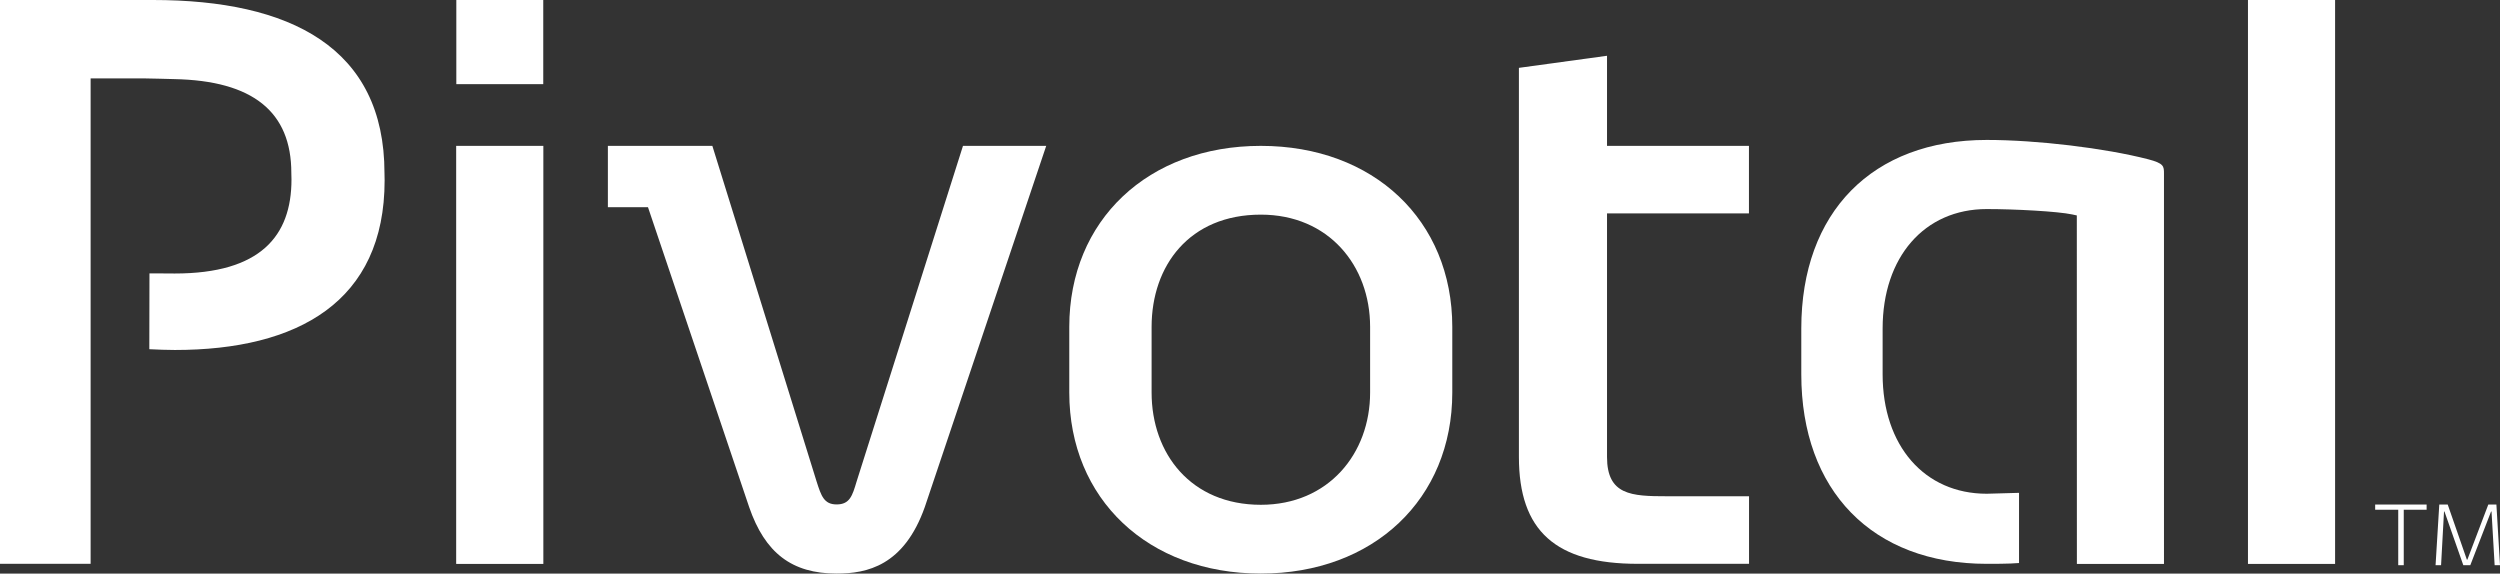 <?xml version="1.0" encoding="utf-8"?>
<!-- Generator: Adobe Illustrator 16.0.4, SVG Export Plug-In . SVG Version: 6.00 Build 0)  -->
<!DOCTYPE svg PUBLIC "-//W3C//DTD SVG 1.1//EN" "http://www.w3.org/Graphics/SVG/1.1/DTD/svg11.dtd">
<svg version="1.1" id="Layer_1" xmlns="http://www.w3.org/2000/svg" xmlns:xlink="http://www.w3.org/1999/xlink" x="0px" y="0px"
	 width="690.28px" height="158.371px" viewBox="0 0 690.28 158.371" enable-background="new 0 0 690.28 158.371"
	 xml:space="preserve">
<rect x="0" y="0" width="690.28" height="158.371" fill="#333333" stroke="none"/>
<g>
	<g>
		<path fill="#fff" d="M663.704,140.738v15.324h-1.524v-15.324h-6.369v-1.432h14.208v1.432H663.704z M688.8,156.062l-0.86-14.829
			h-0.125l-5.737,14.829h-1.93l-5.203-14.829h-0.125l-0.811,14.829h-1.521l1.025-16.756h2.33l5.29,15.234h0.132l5.785-15.234h2.236
			l0.994,16.756H688.8z"/>
	</g>
	<g>
		<g enable-background="new    ">
			<g>
				<g>
					<path fill="#fff" d="M149.999,23.235h-24.001V0h24.001V23.235z M150.025,155.704h-24.069V40.276h24.069V155.704z"/>
				</g>
				<g>
					<g>
						<path fill="#fff" d="M288.874,40.276l-33.517,99.701c-5.763,16.298-16.032,18.394-24.352,18.394
							c-12.342,0-19.784-5.667-24.159-18.37l-27.931-82.794h-11.071v-16.93h28.847l28.785,92.678
							c1.268,3.962,2.043,6.325,5.53,6.325c3.626,0,4.349-2.401,5.515-6.325l29.371-92.678H288.874z"/>
						<path fill="#fff" d="M348.13,40.276c31.144,0,52.865,20.547,52.865,49.986v18.125c0,29.406-21.722,49.983-52.865,49.983
							c-31.126,0-52.89-20.577-52.89-49.983V90.262C295.24,60.824,317.003,40.276,348.13,40.276 M348.13,139.379
							c18.632,0,30.175-14.091,30.175-30.992V90.262c0-16.907-11.438-30.998-30.175-30.998c-19.719,0-30.159,14.091-30.159,30.998
							v18.125C317.971,125.289,328.86,139.379,348.13,139.379"/>
						<path fill="#fff" d="M593.139,43.976c-11.986-3.093-30.735-5.337-44.582-5.337c-31.586,0-51.198,19.938-51.198,52.061
							v12.651c0,32.1,19.612,52.327,51.198,52.327c0.735,0,6.354,0.026,8.921-0.222V136.08c-0.98,0-8.197,0.248-8.921,0.248
							c-17.187,0-28.741-13.261-28.741-32.978V90.699c0-19.734,11.555-32.974,28.741-32.974c7.795,0,19.537,0.63,23.583,1.481
							l1.294,0.28l0.018,96.218h24.048V47.966C597.499,45.896,597.499,45.115,593.139,43.976"/>
						<rect x="620.69" fill="#fff" width="24.055" height="155.704"/>
						<path fill="#fff" d="M42.227,0H0v155.677h25.022V21.644h14.674c3.107,0.026,5.777,0.152,8.424,0.198
							c21.699,0.432,32.321,9.019,32.321,25.903c0,0.673,0.041,1.11,0.041,1.825c0,15.598-8.57,25.949-32.228,25.949
							c-2.256,0-4.573-0.052-6.984-0.026c0.012,5.961-0.026,17.038-0.041,20.927c2.452,0.114,4.731,0.215,7.063,0.215
							c33.945,0,57.906-13.342,57.906-46.835c0-0.662-0.038-1.35-0.038-2.011C106.161,13.068,80.063,0,42.227,0"/>
						<path fill="#fff" d="M443.717,15.4v24.876h39.189v18.65h-39.189v67.248c0,10.544,6.752,10.847,16.522,10.847h22.69v18.656
							h-30.706c-22.708,0-32.835-9.098-32.835-29.503V18.735L443.717,15.4z"/>
					</g>
				</g>
			</g>
		</g>
	</g>
</g>
<g>
</g>
<g>
</g>
<g>
</g>
<g>
</g>
<g>
</g>
<g>
</g>
</svg>
